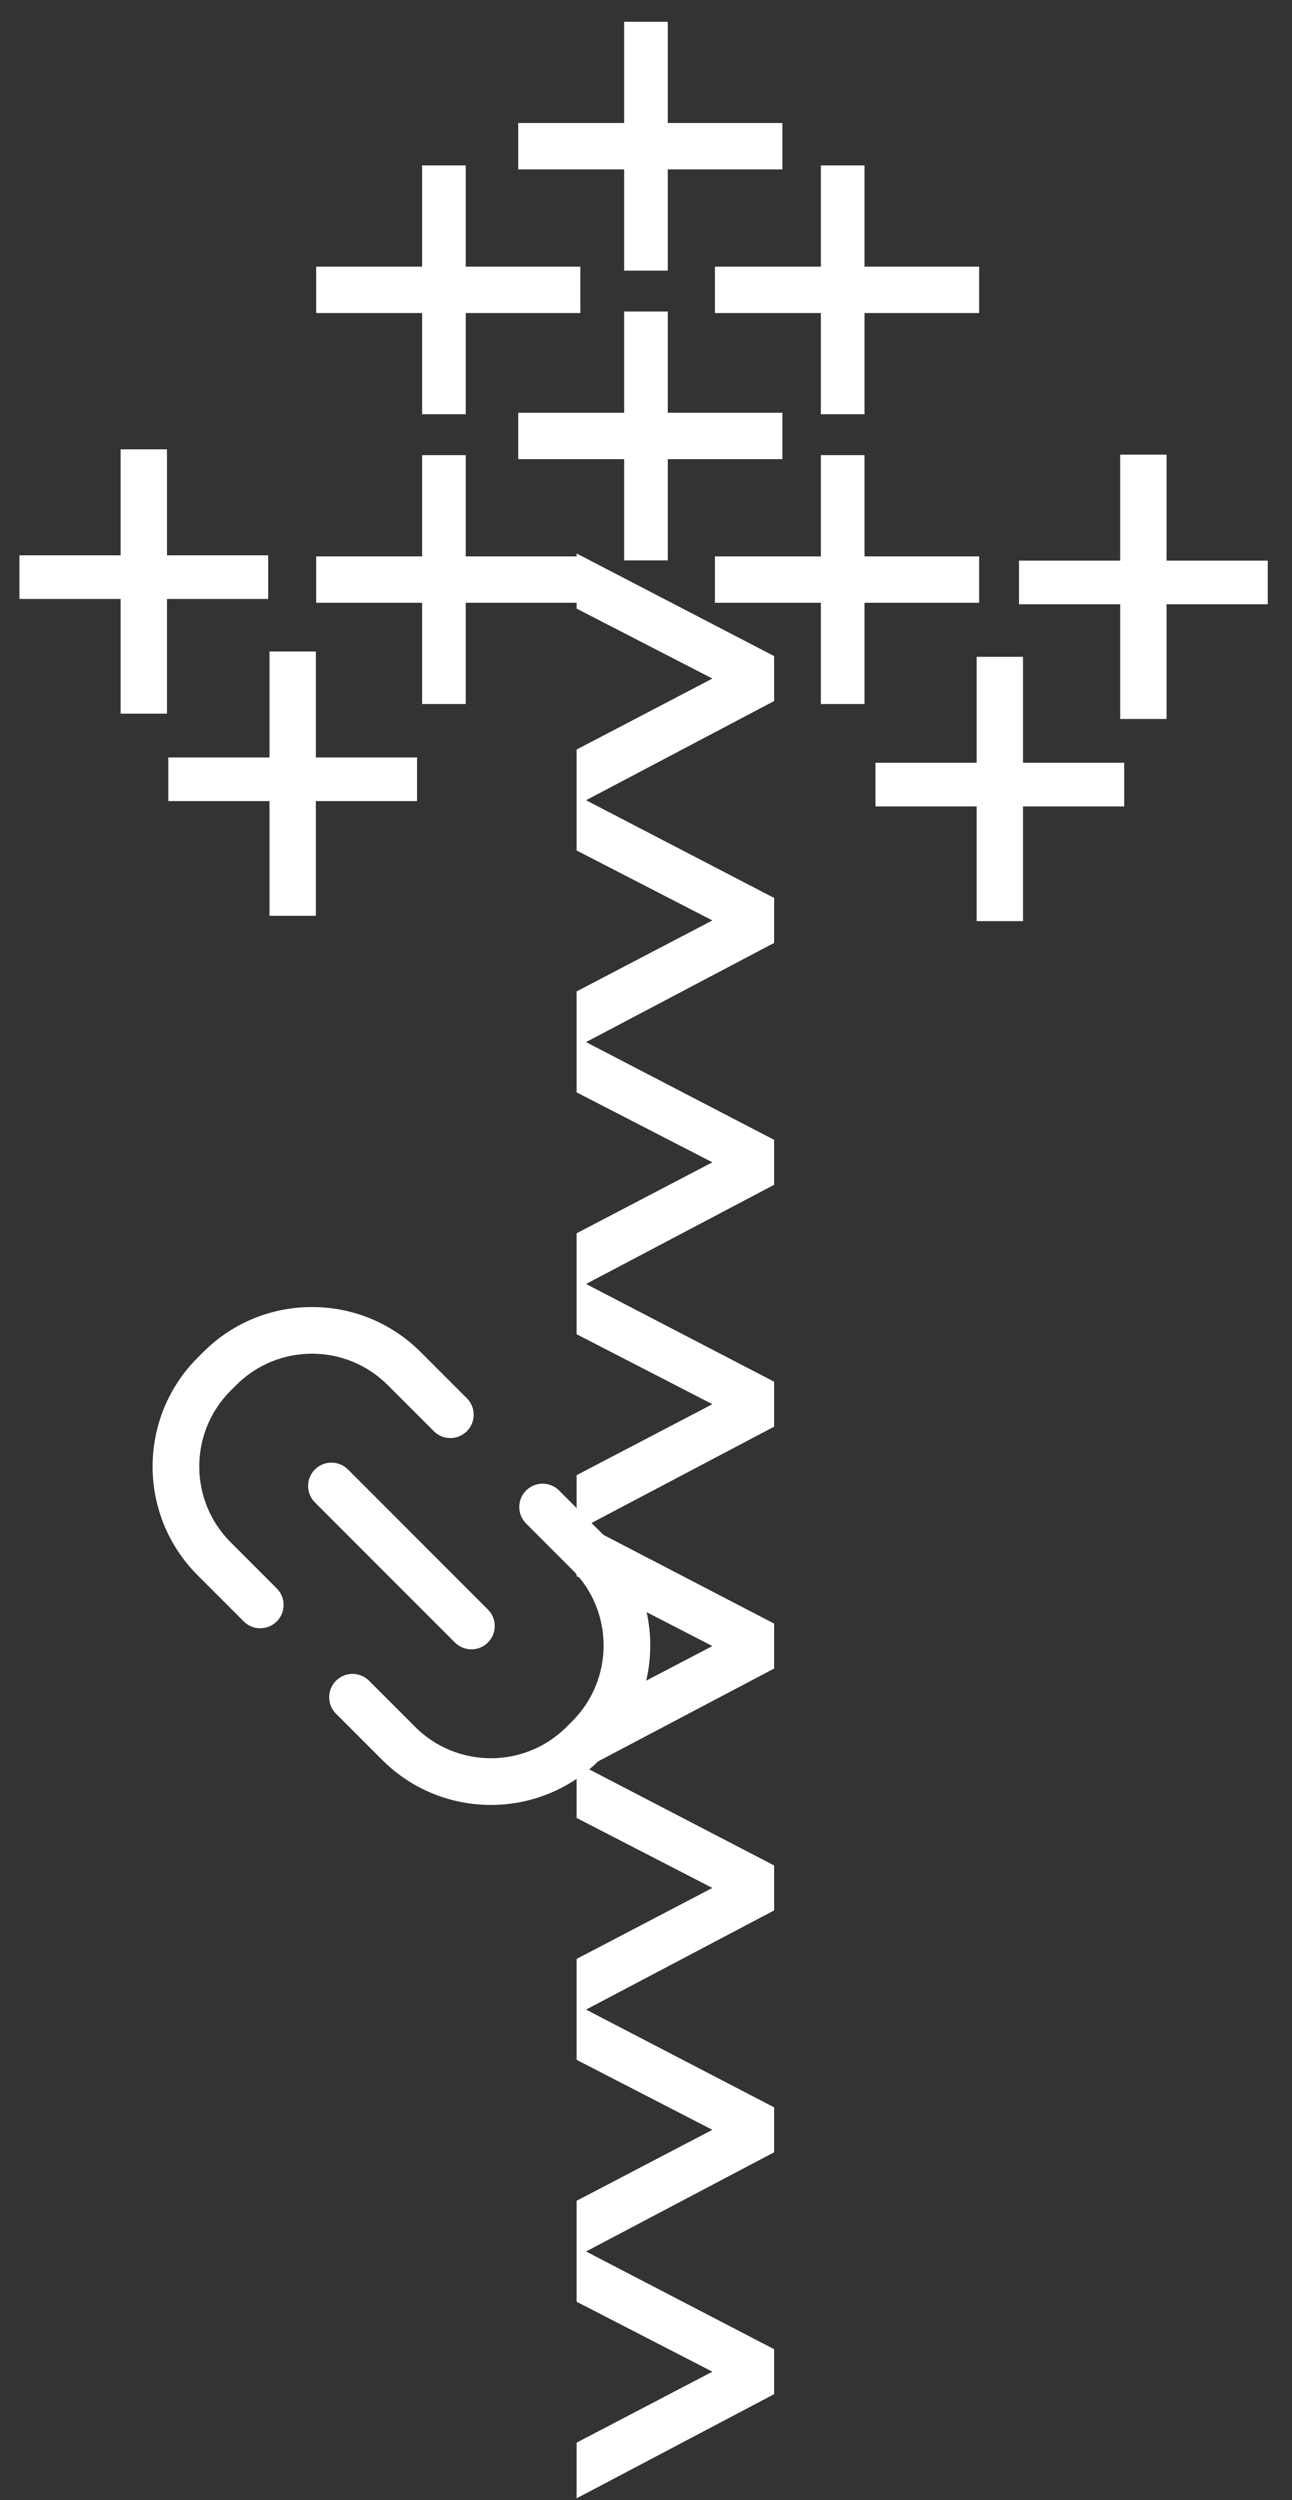 <svg width="243" height="470" viewBox="0 0 243 470" fill="none" xmlns="http://www.w3.org/2000/svg">
<rect x="0" y="0" width="243" height="470" fill="#333333" stroke="none"/>
<path d="M31.406 104.391H50.438V112.594H31.406V134.156H22.688V112.594H3.656V104.391H22.688V84.469H31.406V104.391Z" fill="white"/>
<path d="M59.406 142.391H78.438V150.594H59.406V172.156H50.688V150.594H31.656V142.391H50.688V122.469H59.406V142.391Z" fill="white"/>
<path d="M192.406 143.391H211.438V151.594H192.406V173.156H183.688V151.594H164.656V143.391H183.688V123.469H192.406V143.391Z" fill="white"/>
<path d="M219.406 105.391H238.438V113.594H219.406V135.156H210.688V113.594H191.656V105.391H210.688V85.469H219.406V105.391Z" fill="white"/>
<path d="M154.391 104.594L154.391 85.562L162.594 85.562L162.594 104.594L184.156 104.594L184.156 113.312L162.594 113.312L162.594 132.344L154.391 132.344L154.391 113.312L134.469 113.312L134.469 104.594L154.391 104.594ZM154.391 50.125L154.391 31.094L162.594 31.094L162.594 50.125L184.156 50.125L184.156 58.844L162.594 58.844L162.594 77.875L154.391 77.875L154.391 58.844L134.469 58.844L134.469 50.125L154.391 50.125Z" fill="white"/>
<path d="M117.391 77.594L117.391 58.562L125.594 58.562L125.594 77.594L147.156 77.594L147.156 86.312L125.594 86.312L125.594 105.344L117.391 105.344L117.391 86.312L97.469 86.312L97.469 77.594L117.391 77.594ZM117.391 23.125L117.391 4.094L125.594 4.094L125.594 23.125L147.156 23.125L147.156 31.844L125.594 31.844L125.594 50.875L117.391 50.875L117.391 31.844L97.469 31.844L97.469 23.125L117.391 23.125Z" fill="white"/>
<path d="M79.391 104.594L79.391 85.562L87.594 85.562L87.594 104.594L109.156 104.594L109.156 113.312L87.594 113.312L87.594 132.344L79.391 132.344L79.391 113.312L59.469 113.312L59.469 104.594L79.391 104.594ZM79.391 50.125L79.391 31.094L87.594 31.094L87.594 50.125L109.156 50.125L109.156 58.844L87.594 58.844L87.594 77.875L79.391 77.875L79.391 58.844L59.469 58.844L59.469 50.125L79.391 50.125Z" fill="white"/>
<path fill-rule="evenodd" clip-rule="evenodd" d="M79.128 254.172C67.833 242.876 49.519 242.876 38.223 254.172L37.172 255.223C25.876 266.519 25.876 284.832 37.172 296.128L45.847 304.803C47.56 306.516 50.338 306.516 52.052 304.803C53.765 303.09 53.765 300.312 52.052 298.598L43.377 289.923C35.508 282.054 35.508 269.297 43.377 261.428L44.428 260.376C52.297 252.508 65.055 252.508 72.923 260.376L81.598 269.051C83.312 270.765 86.09 270.765 87.803 269.051C89.517 267.338 89.517 264.56 87.803 262.847L79.128 254.172ZM59.235 276.235C57.522 277.948 57.522 280.726 59.235 282.44L85.56 308.765C87.273 310.478 90.052 310.478 91.765 308.765C93.478 307.051 93.478 304.273 91.765 302.56L65.44 276.235C63.727 274.521 60.949 274.521 59.235 276.235ZM98.948 280.197C97.235 281.91 97.235 284.688 98.948 286.401L107.623 295.076C115.492 302.945 115.492 315.703 107.623 323.572L106.572 324.623C98.703 332.492 85.945 332.492 78.077 324.623L69.402 315.948C67.688 314.235 64.91 314.235 63.197 315.948C61.483 317.662 61.483 320.44 63.197 322.153L71.872 330.828C83.168 342.124 101.481 342.124 112.777 330.828L113.828 329.777C125.124 318.481 125.124 300.167 113.828 288.872L105.153 280.197C103.44 278.483 100.662 278.483 98.948 280.197Z" fill="white"/>
<path d="M108.448 151.368L145.6 131.784L145.6 123.336L108.448 104.04L108.448 114.408L133.984 127.56L108.448 140.904L108.448 151.368ZM108.448 196.837L145.6 177.253L145.6 168.805L108.448 149.509L108.448 159.877L133.984 173.029L108.448 186.373L108.448 196.837ZM108.448 242.305L145.6 222.722L145.6 214.274L108.448 194.977L108.448 205.345L133.984 218.497L108.448 231.841L108.448 242.305ZM108.448 287.774L145.6 268.19L145.6 259.742L108.448 240.446L108.448 250.814L133.984 263.966L108.448 277.31L108.448 287.774ZM108.448 333.243L145.6 313.659L145.6 305.211L108.448 285.915L108.448 296.283L133.984 309.435L108.448 322.779L108.448 333.243ZM108.448 378.712L145.6 359.128L145.6 350.68L108.448 331.384L108.448 341.752L133.984 354.904L108.448 368.248L108.448 378.712ZM108.448 424.18L145.6 404.597L145.6 396.149L108.448 376.852L108.448 387.22L133.984 400.372L108.448 413.716L108.448 424.18ZM108.448 469.649L145.6 450.065L145.6 441.617L108.448 422.321L108.448 432.689L133.984 445.841L108.448 459.185L108.448 469.649Z" fill="white"/>
</svg>
